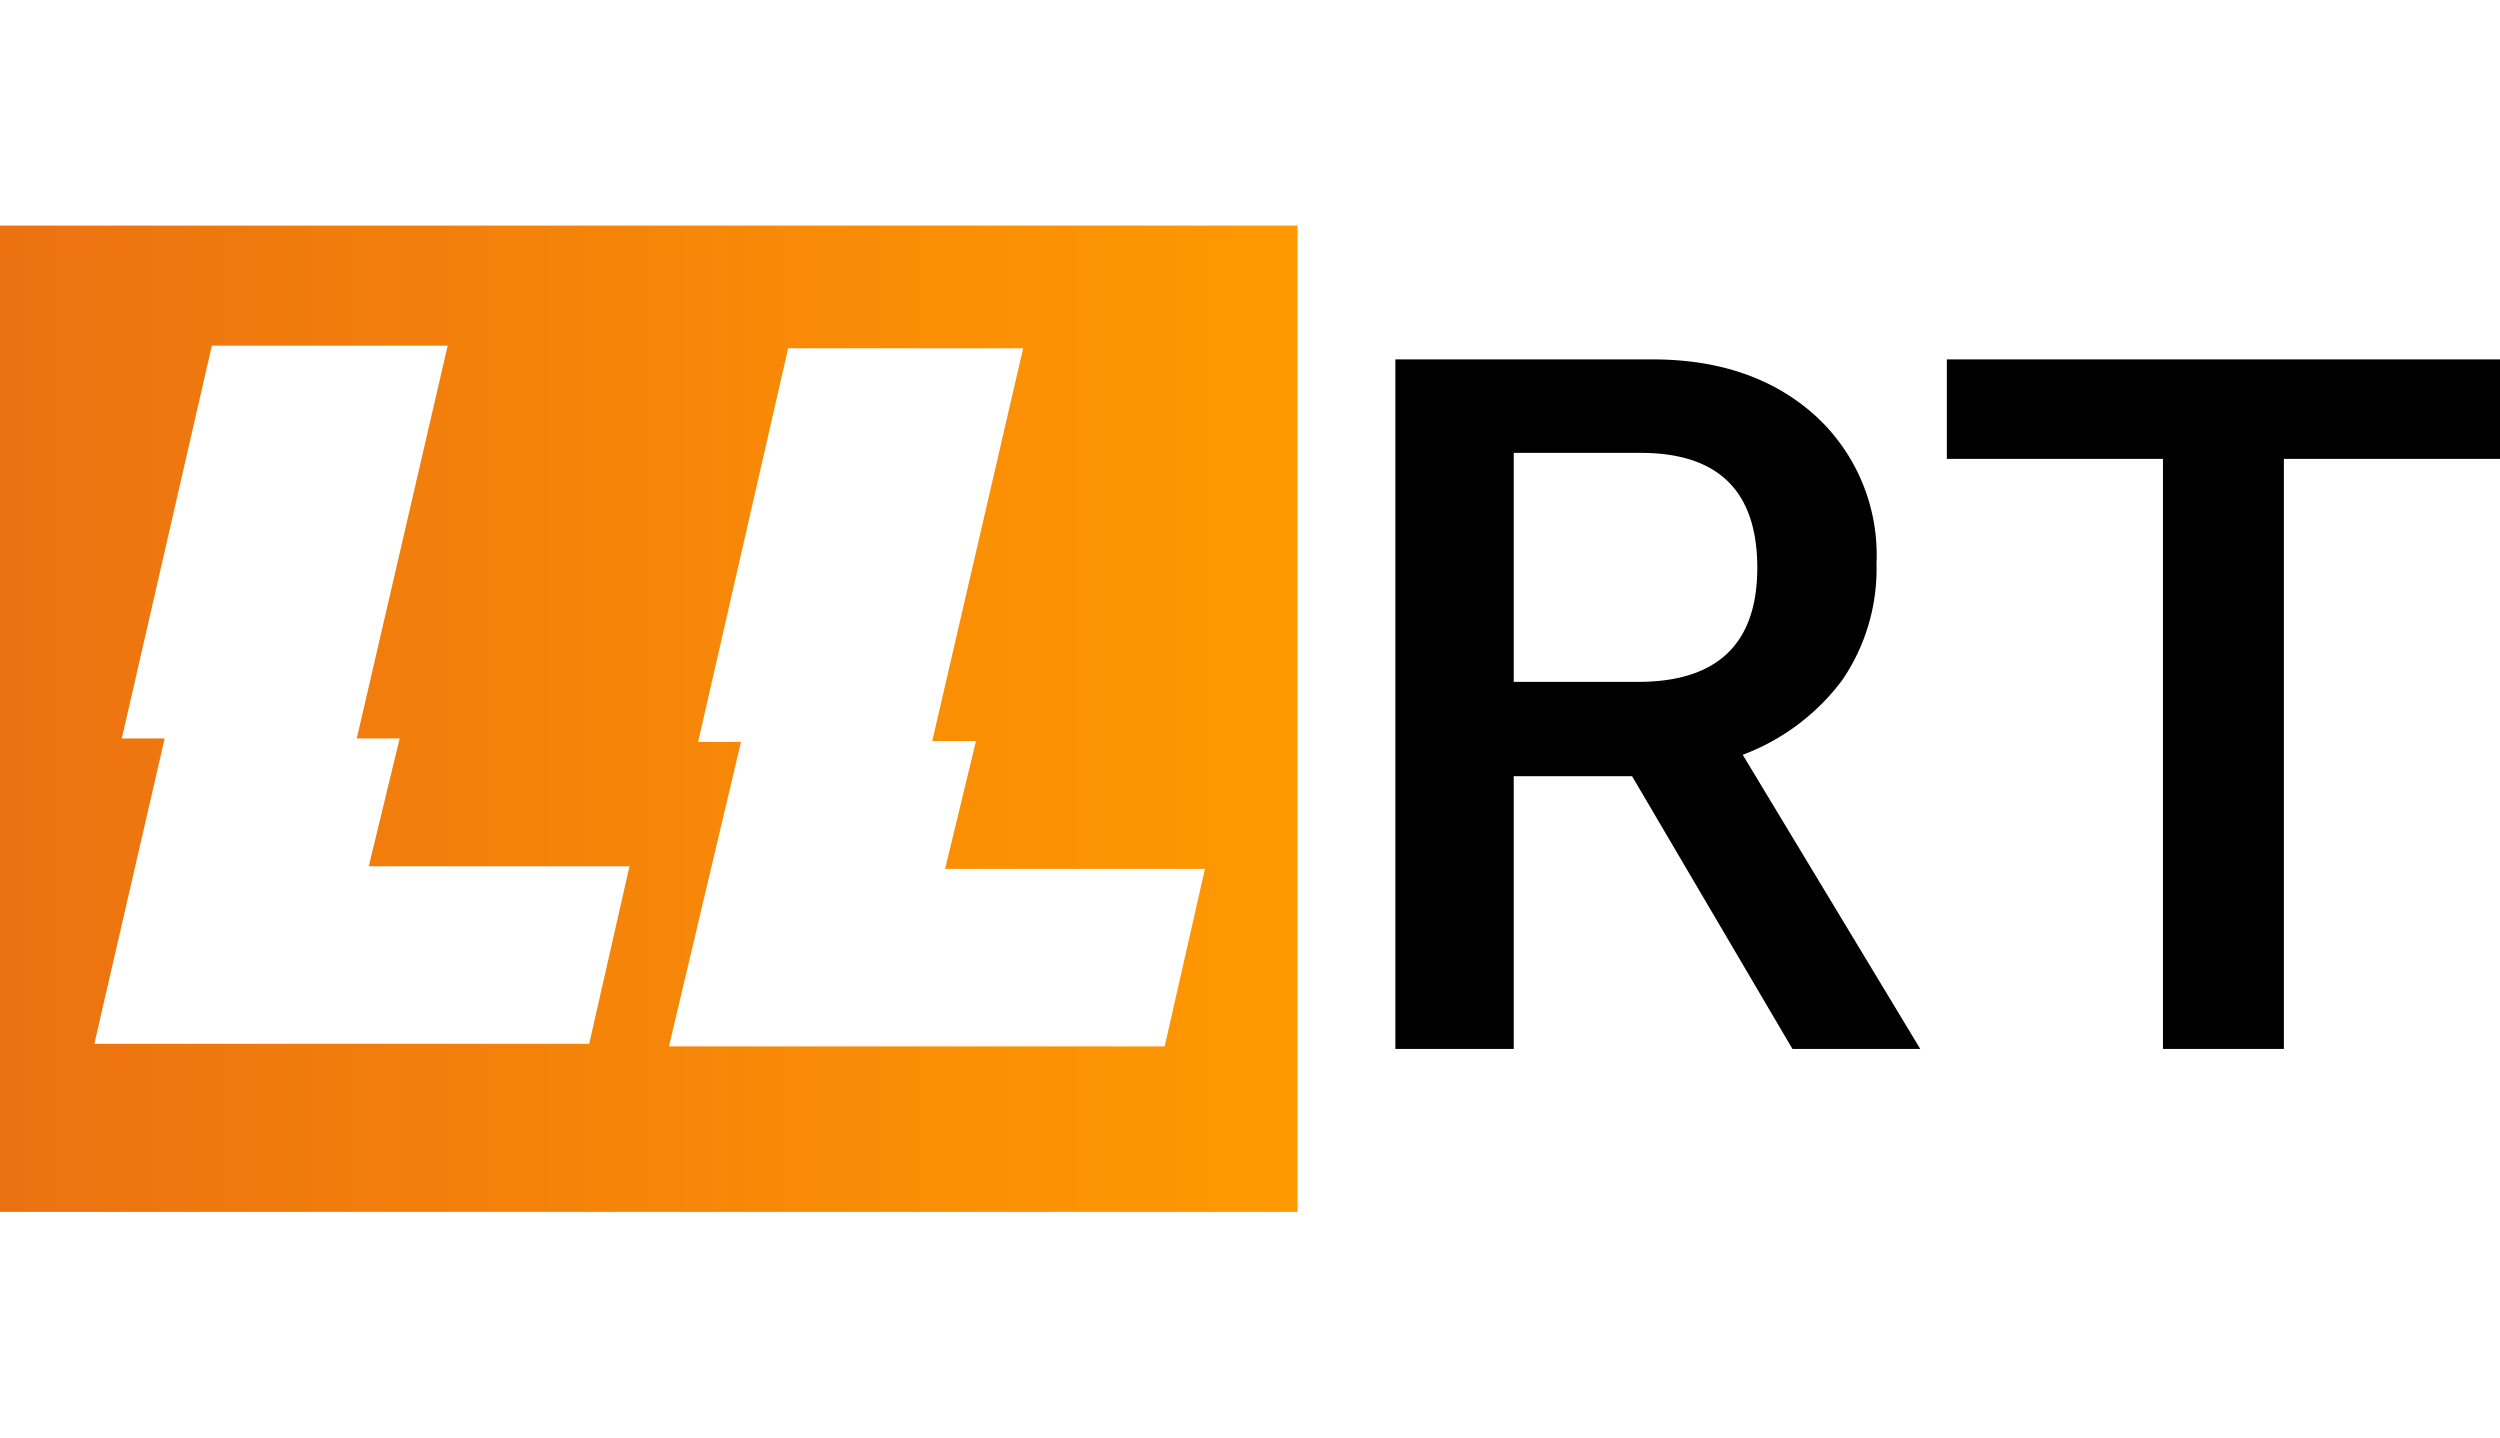 <svg width="200" viewBox="15 17.8 291.5 115" xmlns="http://www.w3.org/2000/svg">
  <defs>
    <linearGradient id="a">
      <stop offset="0" stop-color="#ec7211" />
      <stop offset="1" stop-color="#f90" />
    </linearGradient>
  </defs>
  <path
    d="M191.5 113.8h-13.8V33.4h30c7.8 0 14.1 2.2 18.9 6.5a22 22 0 0 1 7.2 17.3 23 23 0 0 1-4 13.6 25.7 25.7 0 0 1-11.6 8.7l20.7 34.3H224L205.3 82h-13.8v32Zm0-69.5V71H206c9.2 0 13.9-4.4 13.9-13.3 0-9-4.6-13.4-13.6-13.4h-14.8Zm89.8 69.5h-14.1V45H242V33.4h64.5V45h-25.2v68.8Z" />
  <path fill-rule="evenodd" fill="url(#a)"
    d="M15 17.8h151.3v115H15v-115Zm11 95.4h57.7l4.7-20.7H58l3.6-14.9h-5l10.6-45.8H39.7L29.2 77.6h5L26 113.2Zm67 .3h57.8l4.7-20.7h-30.3l3.6-14.9h-5.1l10.6-45.8h-27.4L96.4 78h5L93 113.5Z" />
</svg>